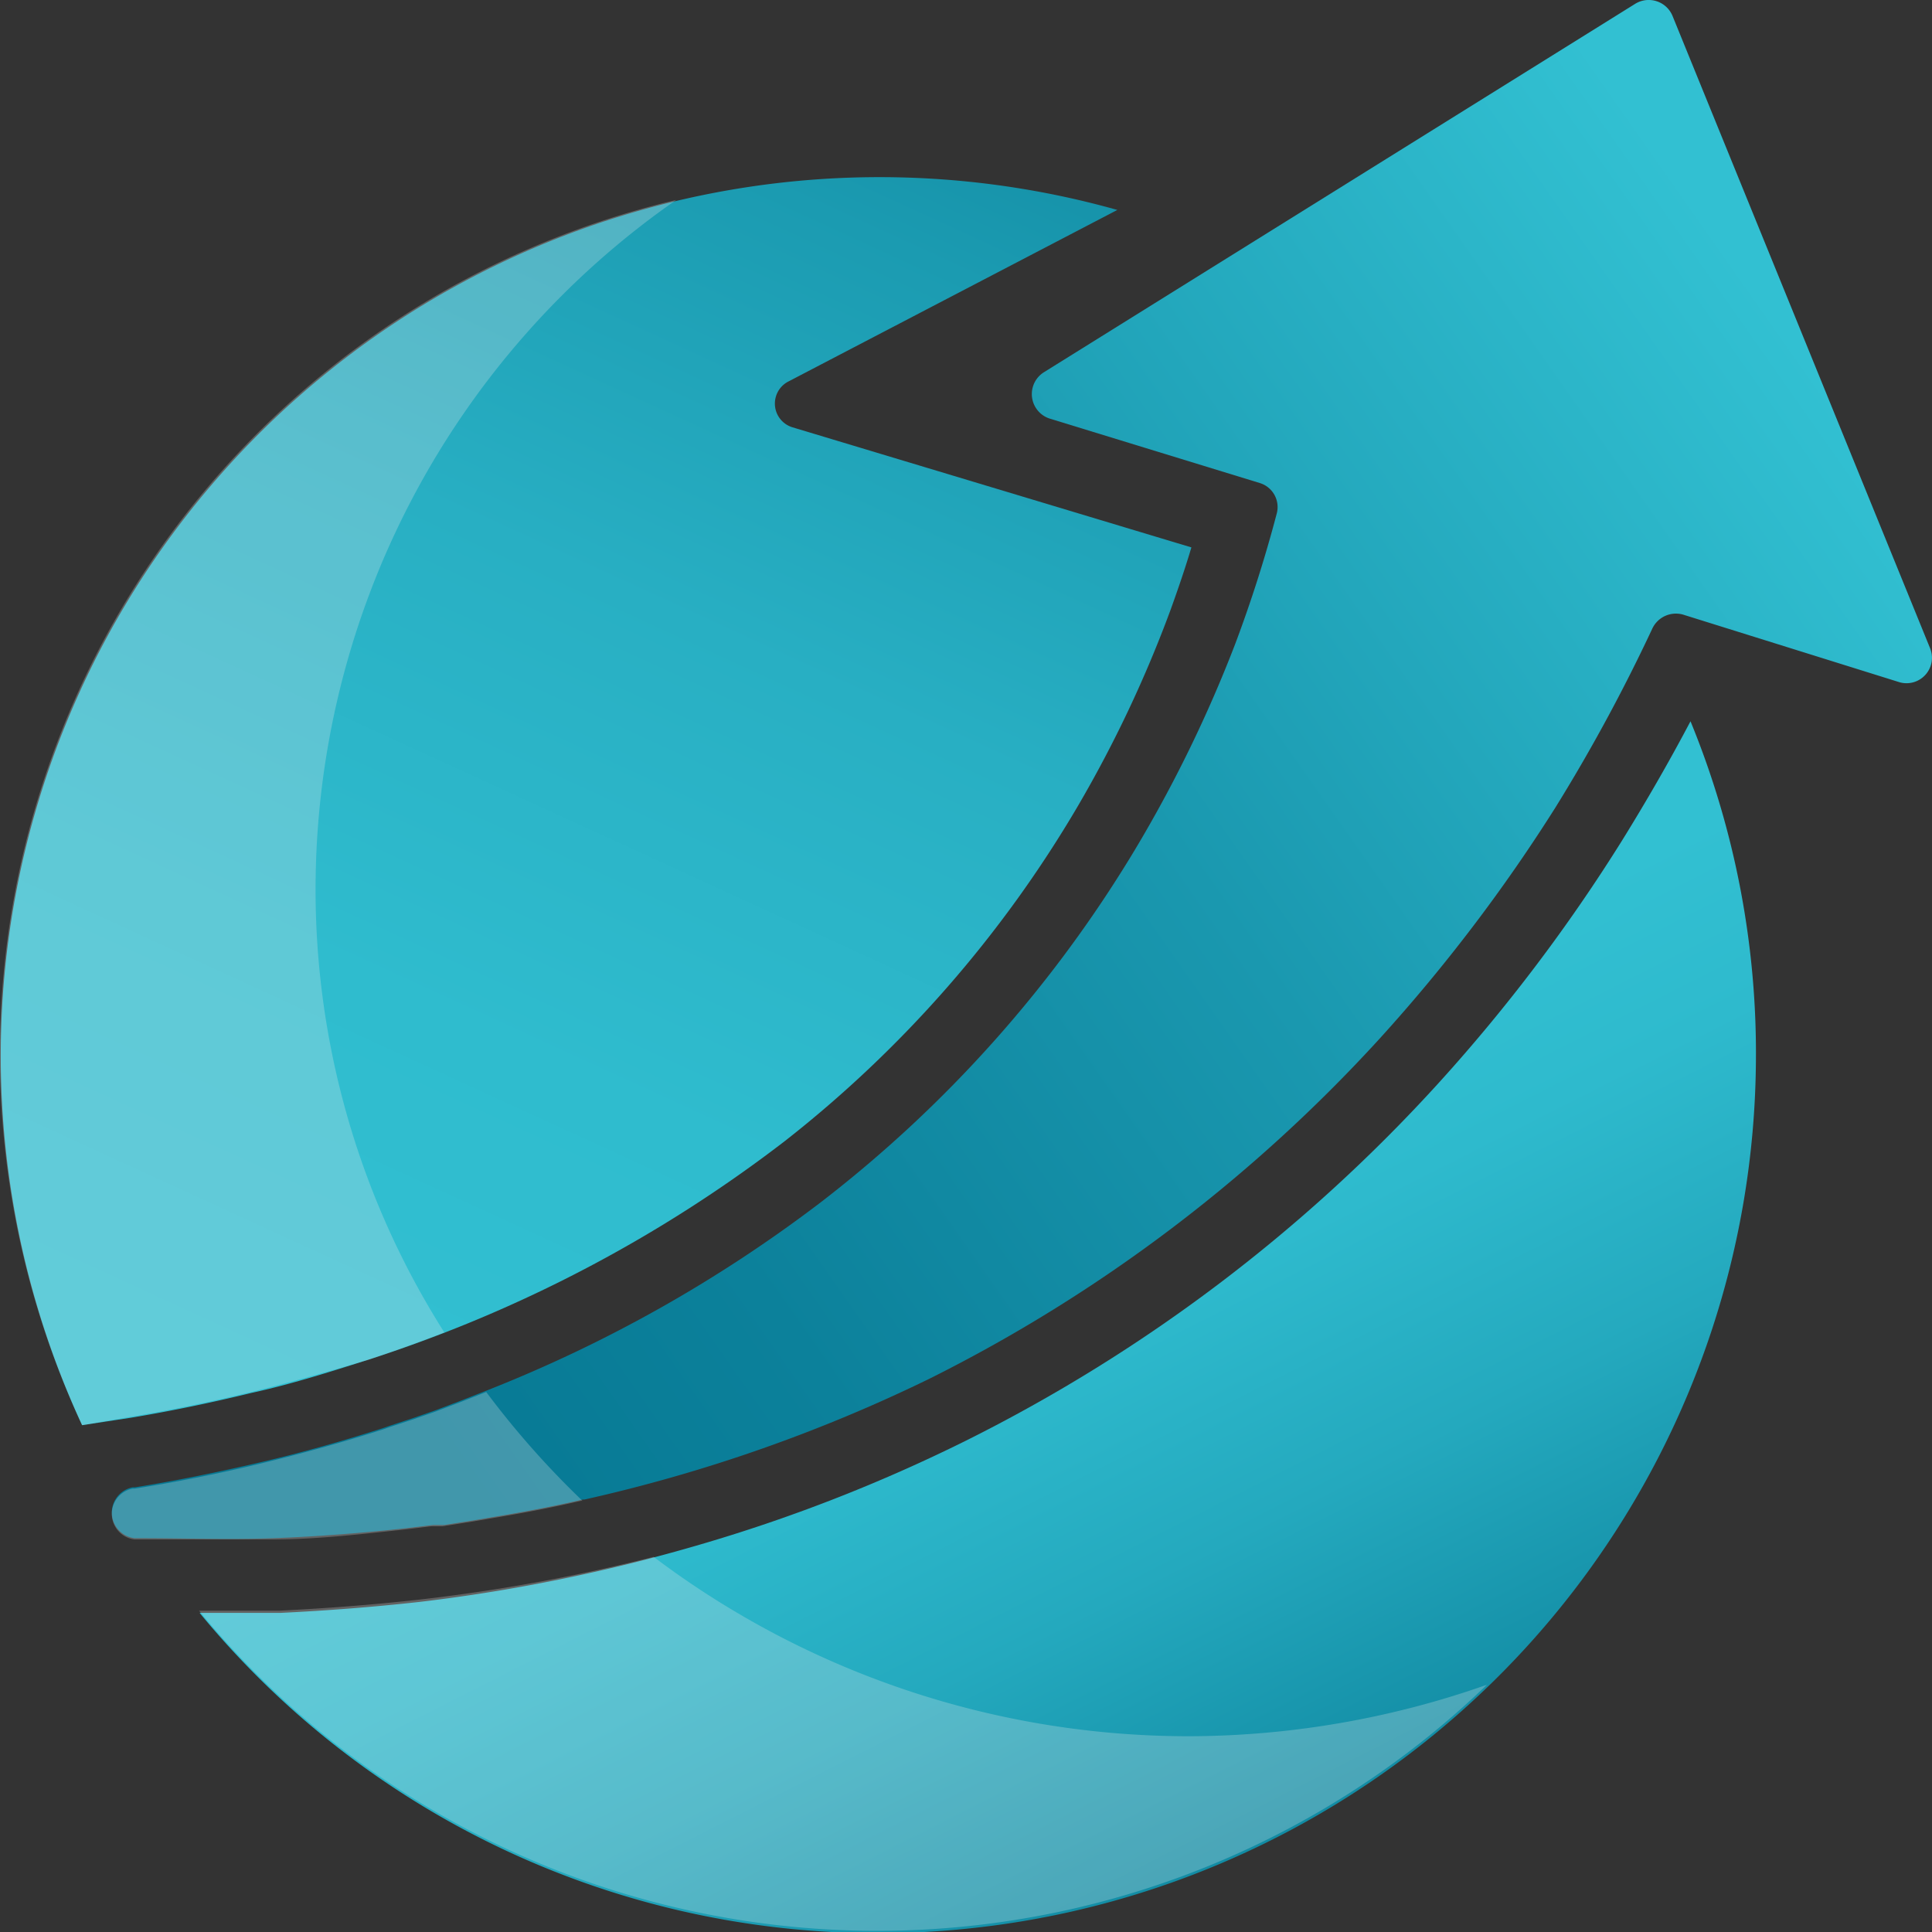 <svg id="Layer_1" data-name="Layer 1" xmlns="http://www.w3.org/2000/svg" xmlns:xlink="http://www.w3.org/1999/xlink" viewBox="0 0 60 60"><rect x="0" y="0" width="60" height="60" fill="#333333" stroke="none"/><defs><style>.cls-1{fill:url(#linear-gradient);}.cls-2{fill:url(#New_Gradient_Swatch_3);}.cls-3{fill:url(#linear-gradient-2);}.cls-4{fill:#f2f2f2;opacity:0.25;}</style><linearGradient id="linear-gradient" x1="41.14" y1="-27.08" x2="1.48" y2="59.37" gradientUnits="userSpaceOnUse"><stop offset="0.22" stop-color="#077994"/><stop offset="0.24" stop-color="#0a7e98"/><stop offset="0.39" stop-color="#1b9bb1"/><stop offset="0.53" stop-color="#28afc3"/><stop offset="0.68" stop-color="#2fbcce"/><stop offset="0.82" stop-color="#32c0d2"/></linearGradient><linearGradient id="New_Gradient_Swatch_3" x1="42.01" y1="61.23" x2="29.85" y2="37.22" gradientUnits="userSpaceOnUse"><stop offset="0.01" stop-color="#077994"/><stop offset="0.19" stop-color="#138da5"/><stop offset="0.51" stop-color="#24a9be"/><stop offset="0.79" stop-color="#2ebacd"/><stop offset="1" stop-color="#32c0d2"/></linearGradient><linearGradient id="linear-gradient-2" x1="-2.6" y1="50.81" x2="55.44" y2="10.08" gradientUnits="userSpaceOnUse"><stop offset="0.23" stop-color="#077994"/><stop offset="0.39" stop-color="#0c819b"/><stop offset="0.65" stop-color="#1a98af"/><stop offset="0.97" stop-color="#30bdcf"/><stop offset="1" stop-color="#32c0d2"/></linearGradient></defs><title>icons</title><path class="cls-1" d="M7.8,43.26c-1.23.3-2.48.56-3.74.77l-1.51.23A27.29,27.29,0,0,1,34.7,6.52L24.48,11.85a.77.77,0,0,0,.13,1.42L37,17c-.19.64-.41,1.28-.64,1.92a38.38,38.38,0,0,1-2.89,6.12,37,37,0,0,1-9.1,10.4,42.68,42.68,0,0,1-12.88,6.77C10.24,42.61,9,43,7.8,43.26Z"/><path class="cls-2" d="M54.53,33.09a27.27,27.27,0,0,1-48.33,17c.84,0,1.67,0,2.51,0,1.43-.07,2.87-.18,4.31-.34A53.1,53.1,0,0,0,21.63,48,50.2,50.2,0,0,0,30,44.74,49.94,49.94,0,0,0,44.69,33.62a52.87,52.87,0,0,0,5.68-7.51c.75-1.21,1.46-2.44,2.13-3.71A27.14,27.14,0,0,1,54.53,33.09Z"/><path class="cls-3" d="M59,21.19,52.31,19.1a.81.81,0,0,0-1,.43,53.94,53.94,0,0,1-3,5.54,51.68,51.68,0,0,1-5.45,7.17,47.89,47.89,0,0,1-14,10.58,48.72,48.72,0,0,1-10.71,3.75h-.05l-.49.11c-.64.14-1.28.26-1.92.37l-1,.17h0l-.89.14-.35,0-.83.1c-1.39.15-2.77.26-4.14.31s-2.76,0-4.13,0H4.18a.8.8,0,0,1-.06-1.58h.07c1.32-.21,2.62-.48,3.91-.78s2.55-.66,3.8-1.06l.2-.07.73-.24.69-.24.79-.3.79-.31a43.22,43.22,0,0,0,10.4-5.86,39.5,39.5,0,0,0,9.74-10.93A41.27,41.27,0,0,0,38.36,20a41.41,41.41,0,0,0,1.29-4.05.78.78,0,0,0-.53-.95l-6.52-2a.8.8,0,0,1-.18-1.44L50.78.12a.8.8,0,0,1,1.16.37q4,9.82,8,19.64A.79.79,0,0,1,59,21.19Z"/><path class="cls-4" d="M15.1,43.23l-.79.31-.79.3-.69.24-.73.24-.2.07c-1.25.4-2.52.75-3.8,1.06s-2.59.57-3.91.78H4.12a.8.8,0,0,0,.06,1.58h.11c1.37,0,2.75,0,4.13,0s2.75-.16,4.14-.31l.83-.1.35,0,.89-.14h0l1-.17c.64-.11,1.28-.23,1.92-.37l.49-.11h.05A27.43,27.43,0,0,1,15.1,43.23ZM37,53.92a27.57,27.57,0,0,1-16.7-5.57A55.26,55.26,0,0,1,13,49.68c-1.44.16-2.88.27-4.31.34-.84,0-1.68,0-2.51,0a27.28,27.28,0,0,0,40,2.3A28,28,0,0,1,37,53.92ZM21,6.21A27.26,27.26,0,0,0,2.55,44.26L4.06,44c1.26-.21,2.51-.47,3.74-.77s2.44-.65,3.64-1c.79-.26,1.58-.55,2.36-.85a25.65,25.65,0,0,1-4-13.8A26.1,26.1,0,0,1,21,6.21Z"/></svg>